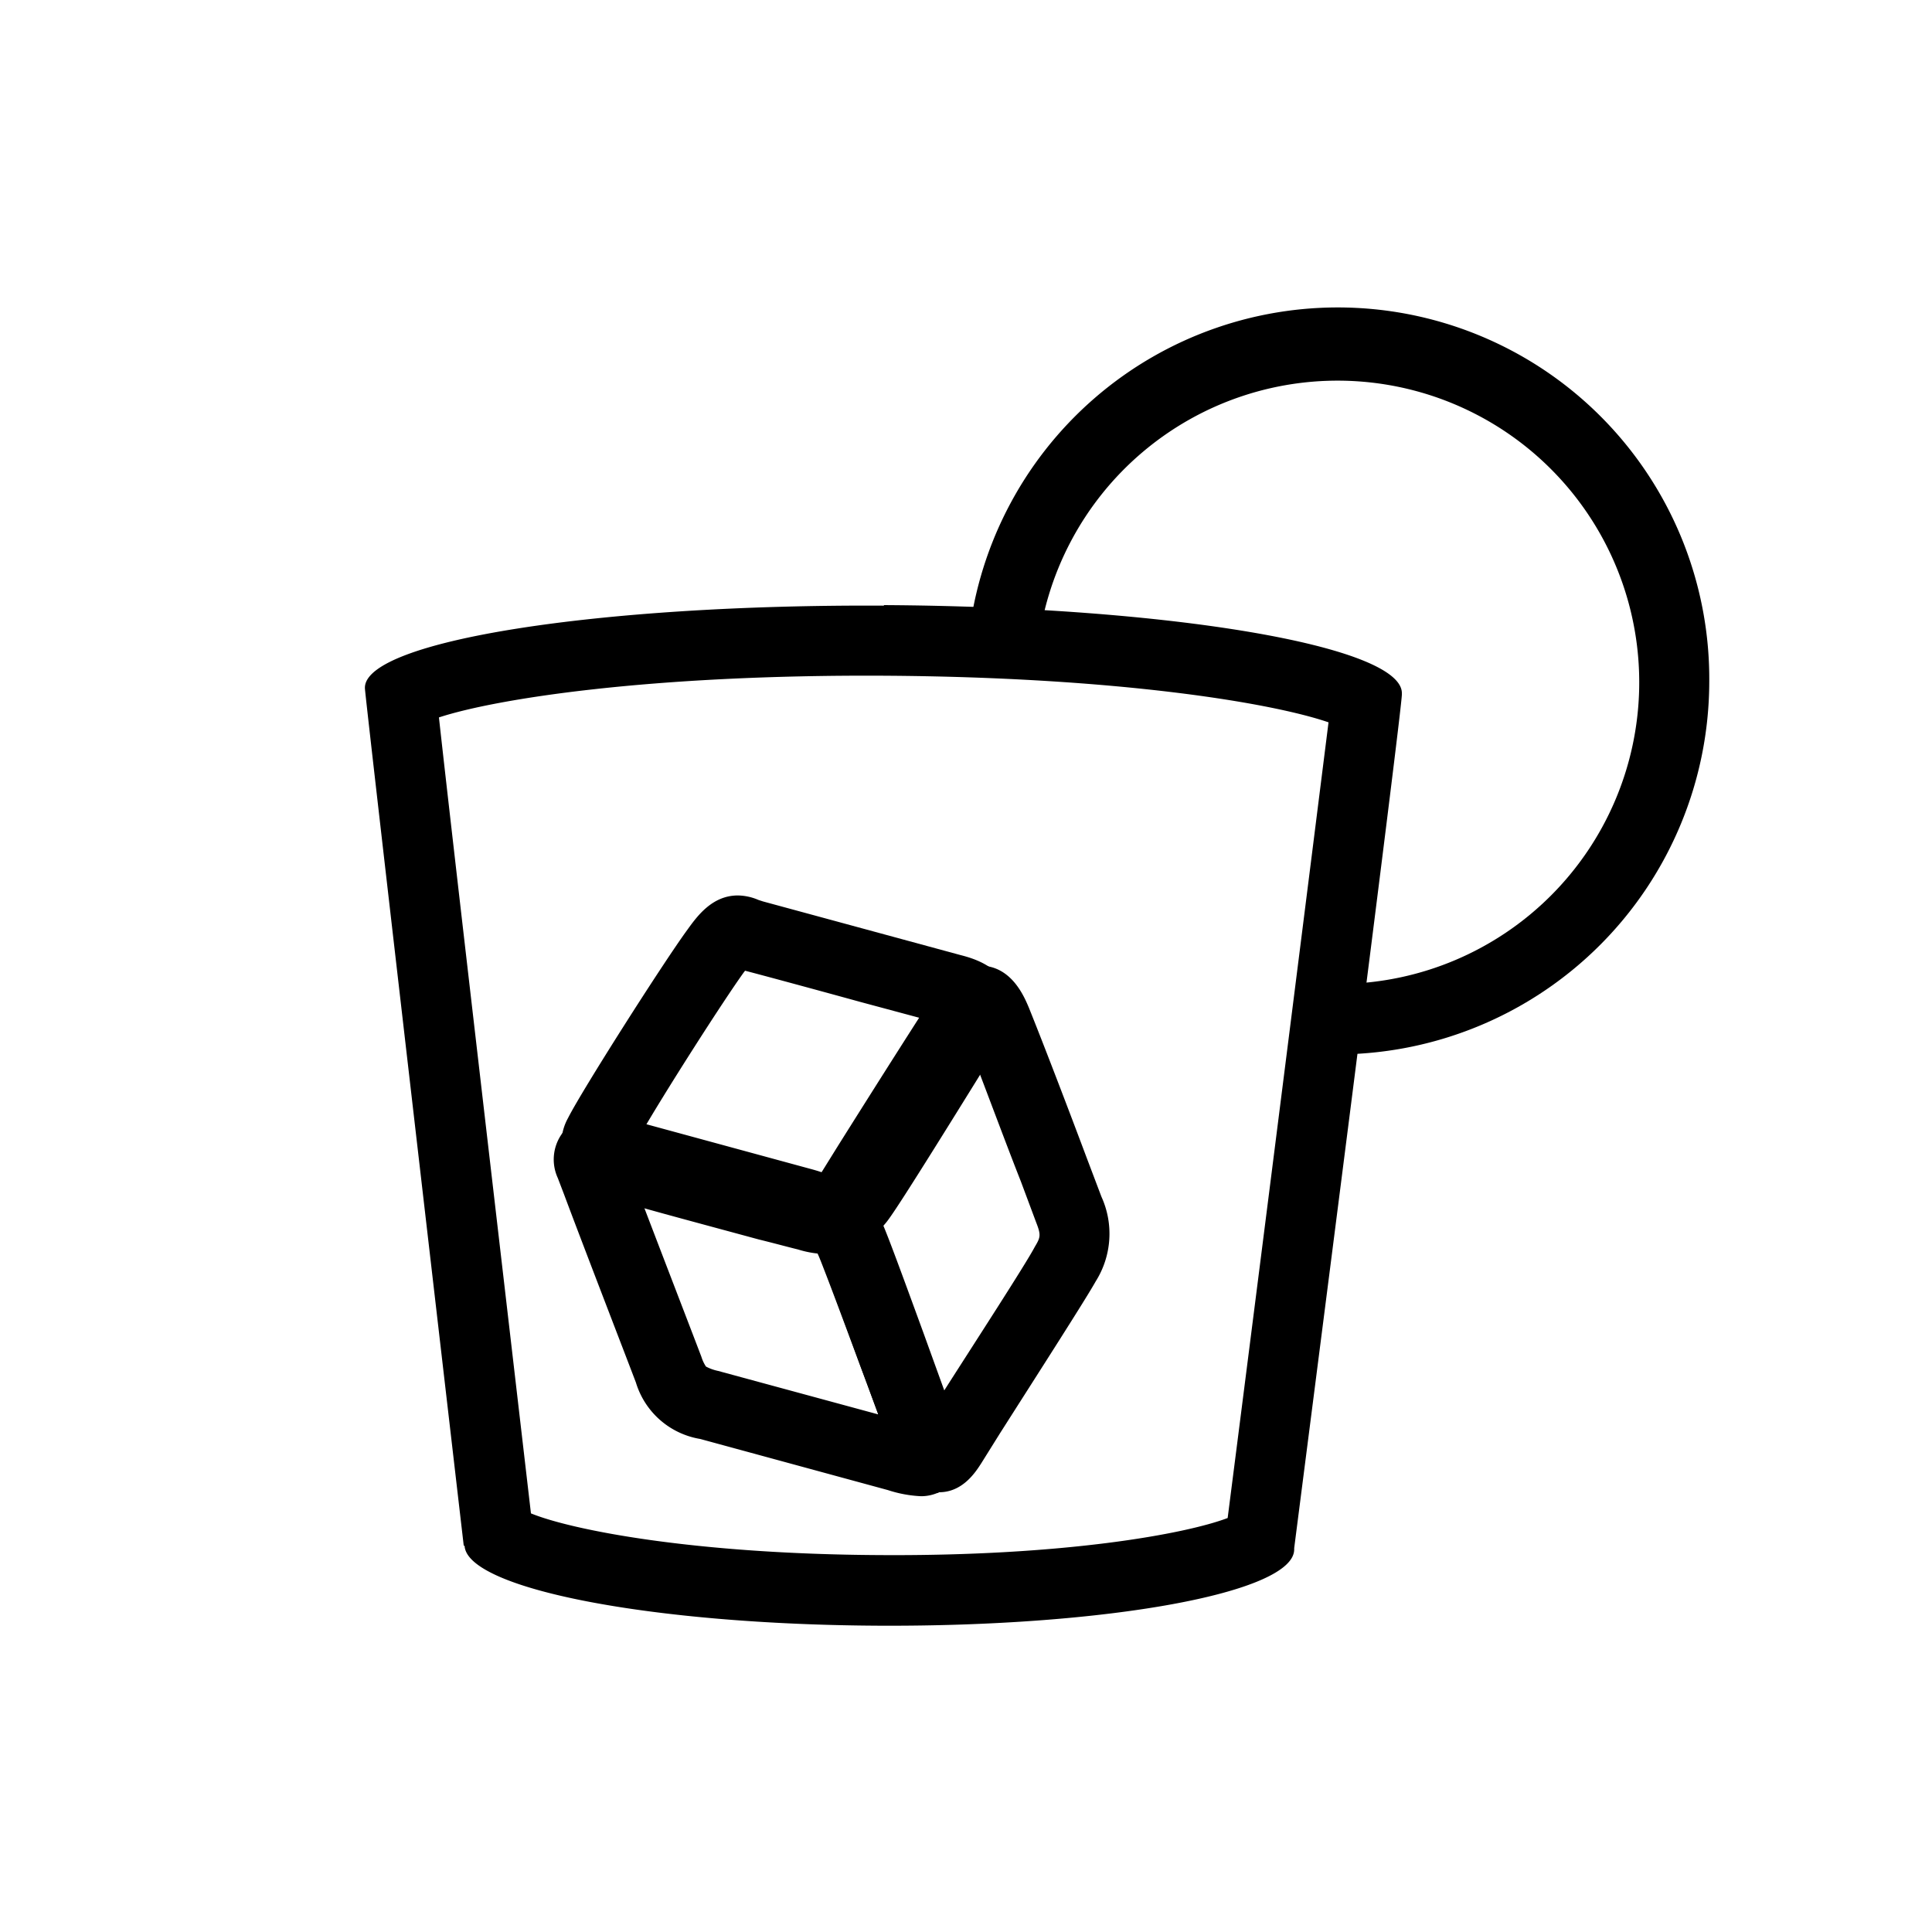 <svg id="Layer_1" data-name="Layer 1" xmlns="http://www.w3.org/2000/svg" viewBox="0 0 141.73 141.73">
    <path d="M64.84,44.43c-21-.11-38,2.59-38.07,6v.06c0,.56,7.25,62.9,7.25,62.9h.06c.16,3.16,13.71,5.79,30.41,5.87s30.44-2.41,30.45-5.59a.31.31,0,0,0,0-.09c.41-3.22,8-62.12,7.9-62.67,0,0,0,0,0-.06,0-3.46-17-6.34-38-6.46m0,5.18c17.2.1,28.49,2,32.62,3.42-1,7.95-4.2,33.37-7.4,58.37-3.08,1.17-12,2.81-25.51,2.72-13.65-.07-22.62-1.84-25.6-3.06-2.42-20.81-5.8-49.75-6.75-58.39,4.14-1.36,15.44-3.15,32.64-3.06"/>
    <path d="M46.91,87.68c1.55,4.06,4.08,10.63,4.55,11.87a2.67,2.67,0,0,0,.33.7,3.37,3.37,0,0,0,.89.32l11.75,3.19c-.39-1.07-.84-2.28-1.32-3.55-1.06-2.87-2.18-5.86-2.65-7.06-.77-2-.77-2-2.29-2.4Zm20.63,22.08a9.14,9.14,0,0,1-2.41-.45l-13.77-3.75a5.94,5.94,0,0,1-4.71-4.14c-.56-1.48-4-10.39-5.26-13.77l-.47-1.23a3.26,3.26,0,0,1,3.24-4.61,7.9,7.9,0,0,1,2,.32l13.3,3.62c3.75,1,4.67,2.76,5.76,5.51.47,1.24,1.59,4.24,2.67,7.14.93,2.45,1.8,4.82,2.2,5.89s1,2.69,0,4.19a3.12,3.12,0,0,1-2.62,1.28"/>
    <path d="M64.43,89a3,3,0,0,0,.25.63c.45,1,1.51,3.9,3.06,8.14L69.27,102c2.2-3.45,6-9.3,6.64-10.53.42-.7.47-.86.1-1.8l-1.12-3c-1-2.53-2.32-6.09-3.38-8.85-1.63,2.55-4.3,6.81-5.65,9l-1.18,1.85c-.08.13-.19.3-.25.41m4.4,20.43h0c-1.92,0-2.75-1.71-3.17-2.62-.36-.73-1.27-3.23-2.74-7.24-1.18-3.22-2.52-6.86-2.94-7.8-1.3-2.94-.6-4.43.38-6L61.51,84c3.23-5.14,6.32-10,7-11a4.3,4.3,0,0,1,3.39-2.16c2.33,0,3.26,2.34,3.58,3.09,1.14,2.83,3,7.7,4.21,10.93l1.11,2.93A6.55,6.55,0,0,1,80.38,94c-.72,1.29-4,6.4-7,11.11L72,107.32c-.41.64-1.37,2.17-3.14,2.15"/>
    <path d="M47,83.2c1.64.51,7,1.93,10,2.74l2.92.78a3.07,3.07,0,0,0,.78.12.54.54,0,0,0,.09-.12c.11-.12.18-.22.26-.32.7-.93,5.23-8.22,6.95-11,.12-.18.23-.34.32-.5L63.11,73.5c-3.63-1-7.67-2.09-8.46-2.29a.3.3,0,0,1-.07.1C53.05,73.43,48.71,80.22,47,83.2M60.63,92a7.51,7.51,0,0,1-2.09-.34c-.66-.16-1.68-.44-2.9-.74-5.23-1.42-9.65-2.59-10.76-3s-2.8-1-3.44-2.64a3.86,3.86,0,0,1,.23-3.26c1-2,7-11.42,8.76-13.82.72-1,1.82-2.51,3.7-2.51a3.94,3.94,0,0,1,1.51.33l.34.11,8.47,2.3,6,1.63c.86.22,2.87.77,3.58,2.65a3.81,3.81,0,0,1-.52,3.57c-.16.24-.58.9-1.15,1.82C66,88.38,65.26,89.41,64.9,89.81l-.11.13A4.87,4.87,0,0,1,60.63,92"/>
    <path d="M125.39,50.05A27.25,27.25,0,0,0,71,47.37c1.7.15,3.42.31,5.11.41a22.13,22.13,0,1,1,22.44,24.4c-.07,1.73-.1,3.44-.25,5.17a27.38,27.38,0,0,0,27.09-27.3"/>
</svg>
